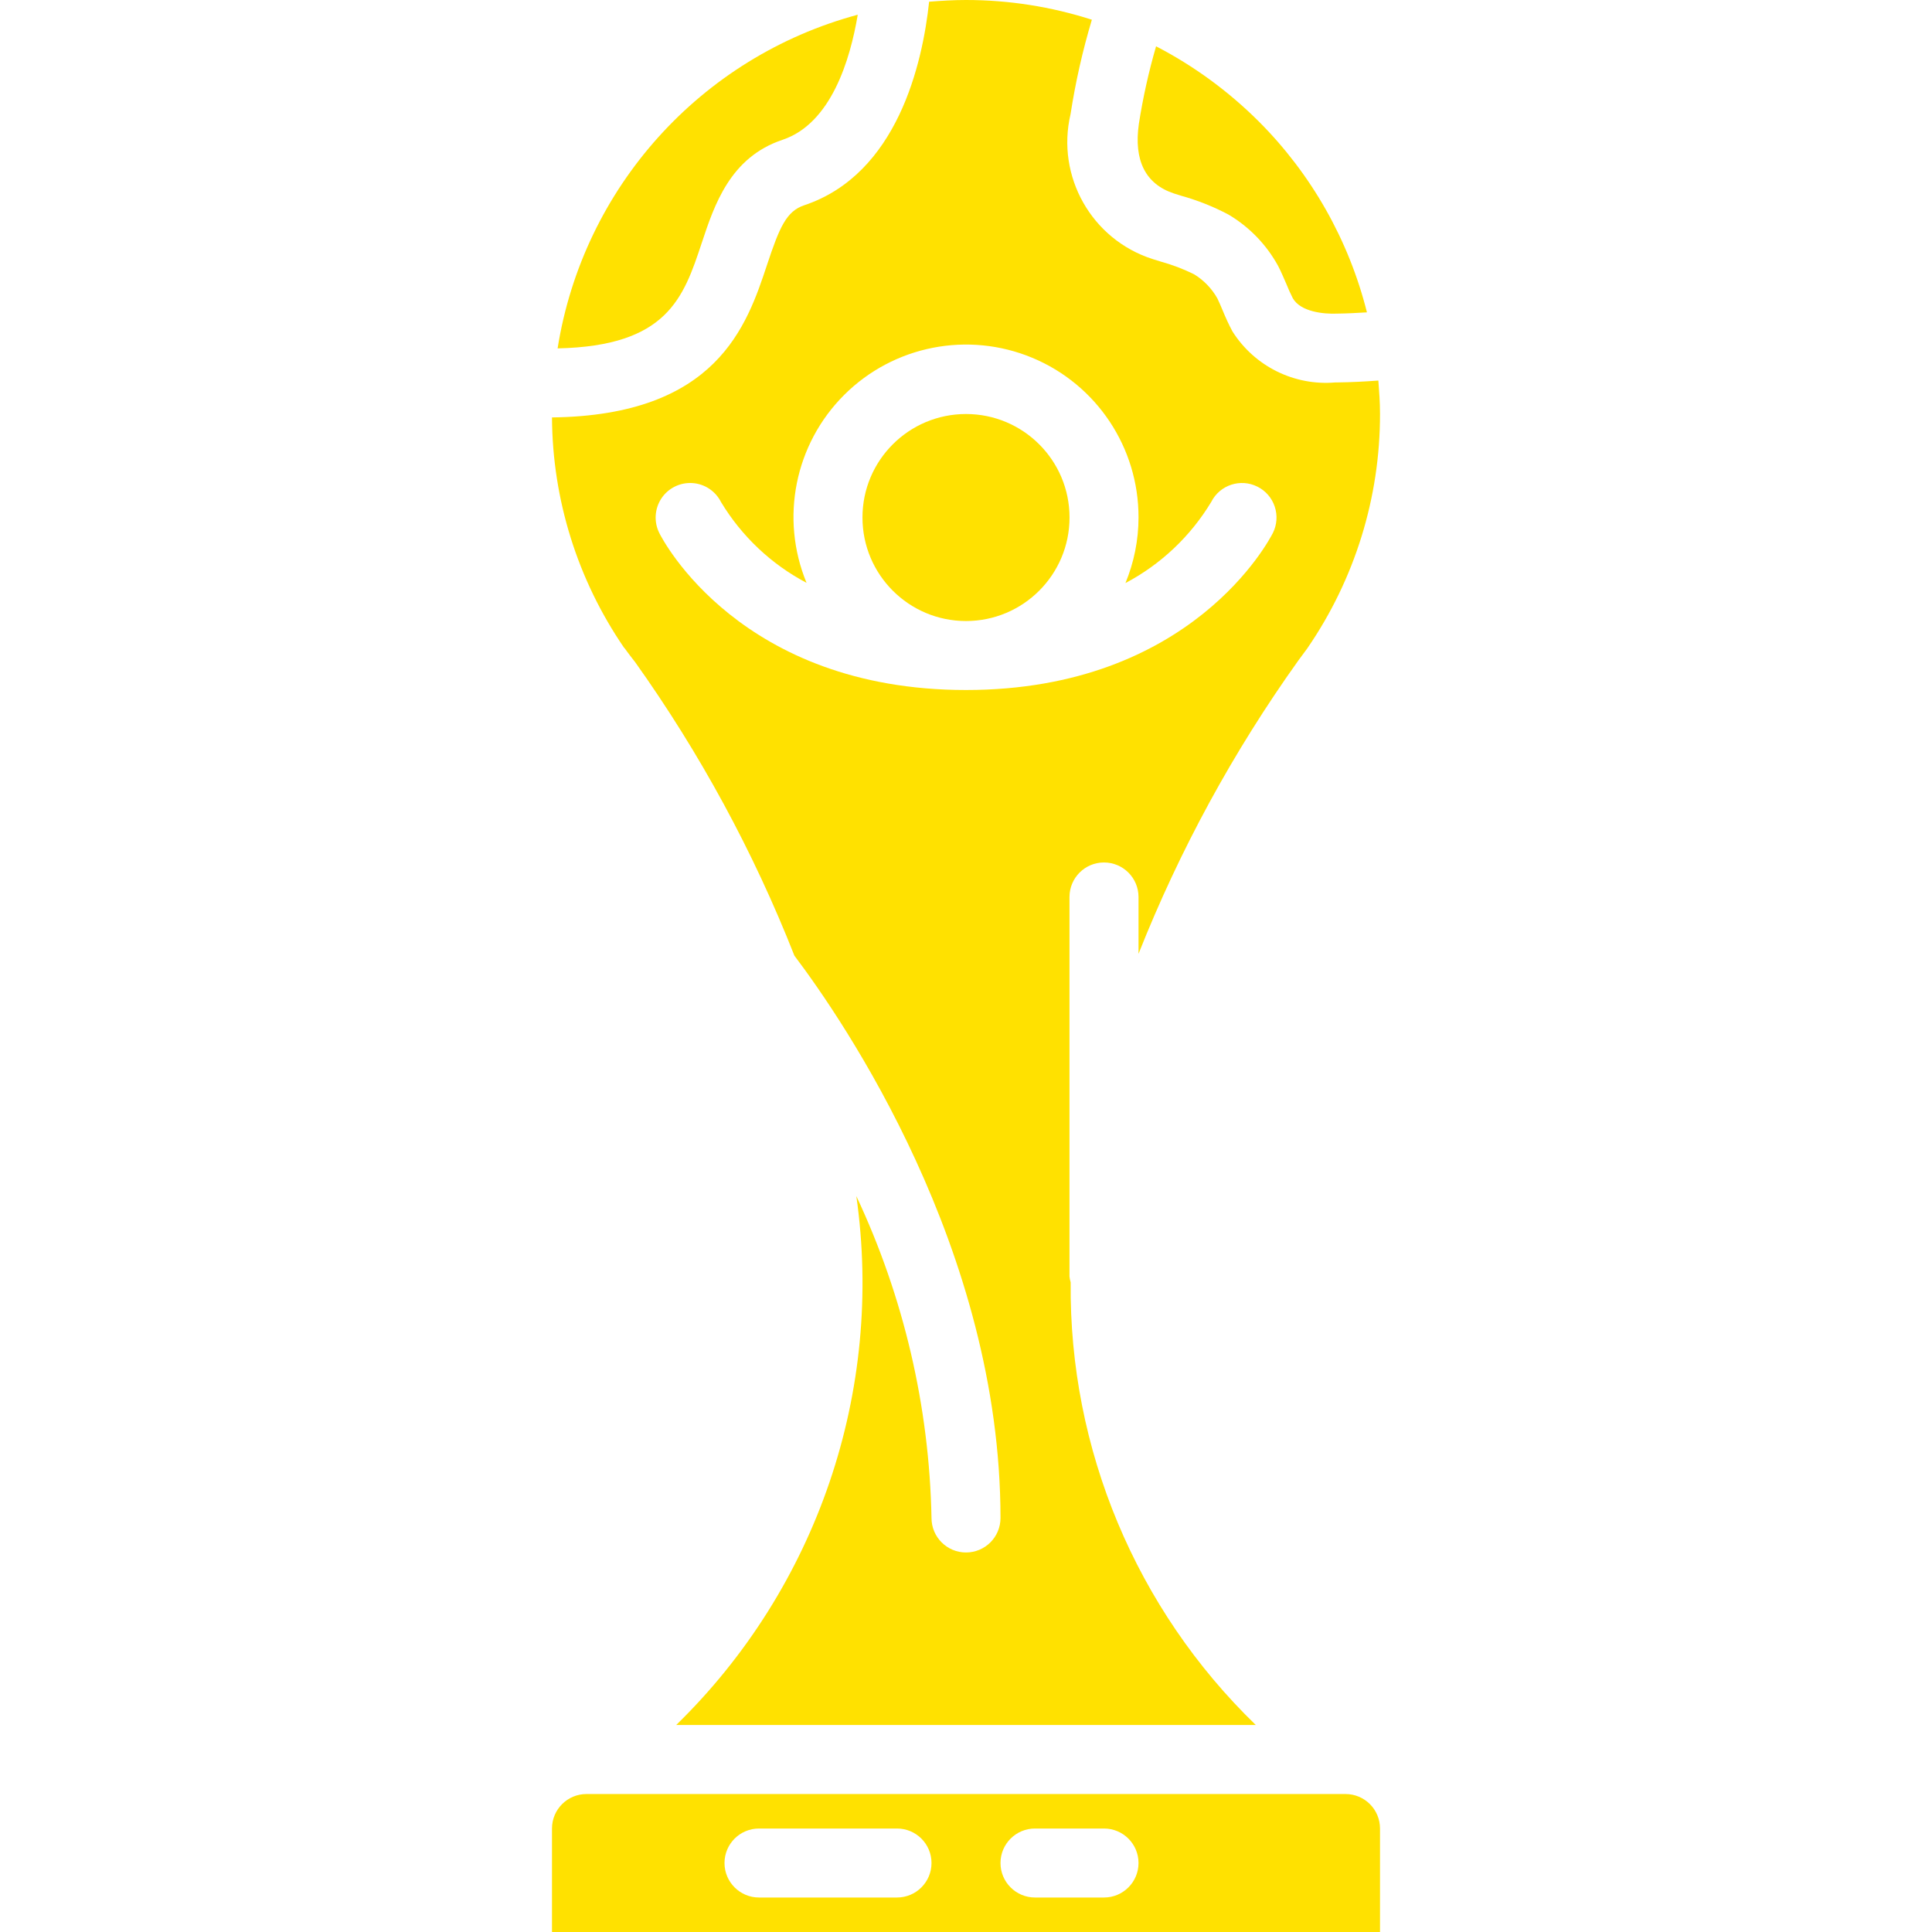 <svg width="34" height="34" viewBox="0 0 34 34" fill="none" xmlns="http://www.w3.org/2000/svg">
    <g clip-path="url(#clip0)">
        <path d="M17 10.929C15.994 10.929 15.178 10.113 15.178 9.107C15.178 8.101 15.994 7.286 17 7.286C18.006 7.286 18.822 8.101 18.822 9.107C18.822 10.113 18.006 10.929 17 10.929Z" fill="#FFE100"/>
        <path d="M13.772 2.46C12.849 2.768 12.572 3.605 12.349 4.277C12.028 5.244 11.742 6.09 9.813 6.131C10.262 3.303 12.331 1.003 15.095 0.259C14.962 1.052 14.626 2.174 13.772 2.46Z" fill="#FFE100"/>
        <path d="M23.006 11.411L22.968 11.462C22.932 11.511 22.893 11.565 22.847 11.626C21.704 13.226 20.76 14.959 20.036 16.786L20.036 15.786C20.036 15.45 19.764 15.178 19.428 15.178C19.093 15.178 18.821 15.45 18.821 15.786L18.821 22.464C18.825 22.499 18.832 22.534 18.842 22.568C18.814 25.501 19.992 28.317 22.1 30.357L11.9 30.357C14.381 27.938 15.559 24.48 15.07 21.049C15.904 22.823 16.355 24.754 16.393 26.714C16.393 27.049 16.665 27.321 17 27.321C17.335 27.321 17.607 27.05 17.607 26.714C17.607 21.992 14.845 17.963 13.98 16.818C13.26 14.989 12.318 13.254 11.178 11.653C11.107 11.564 11.068 11.51 11.032 11.462L10.994 11.41C10.994 11.406 10.987 11.405 10.984 11.401C10.165 10.207 9.722 8.794 9.714 7.346C12.616 7.311 13.144 5.73 13.499 4.659C13.719 3.997 13.839 3.717 14.154 3.612C15.793 3.063 16.235 1.12 16.351 0.03C16.568 0.013 16.783 6.55938e-07 17 6.36937e-07C17.752 0 18.499 0.117 19.215 0.347C19.052 0.891 18.927 1.446 18.84 2.008C18.583 3.103 19.21 4.213 20.281 4.558L20.426 4.603C20.629 4.659 20.826 4.734 21.014 4.827C21.185 4.931 21.326 5.078 21.424 5.252C21.452 5.309 21.484 5.385 21.517 5.463C21.568 5.588 21.625 5.712 21.689 5.832C22.078 6.447 22.778 6.794 23.504 6.73L23.547 6.73C23.779 6.727 24.015 6.715 24.257 6.697C24.272 6.892 24.286 7.086 24.286 7.283C24.288 8.754 23.843 10.191 23.011 11.403L23.006 11.411ZM22.433 8.915C22.382 8.762 22.273 8.636 22.128 8.564C21.83 8.415 21.466 8.535 21.316 8.833C20.952 9.437 20.43 9.931 19.806 10.261C19.957 9.895 20.036 9.503 20.036 9.107C20.039 7.879 19.302 6.77 18.168 6.297C17.034 5.825 15.727 6.082 14.857 6.949C13.987 7.816 13.725 9.122 14.194 10.257C13.572 9.929 13.052 9.437 12.689 8.836C12.592 8.642 12.399 8.514 12.183 8.501C11.966 8.488 11.759 8.591 11.639 8.772C11.52 8.953 11.505 9.185 11.602 9.379C11.657 9.492 13.027 12.143 17 12.143C20.973 12.143 22.343 9.492 22.401 9.379C22.473 9.234 22.484 9.068 22.433 8.915Z" fill="#FFE100"/>
        <path d="M22.751 5.248C22.709 5.165 22.67 5.079 22.636 4.993C22.59 4.888 22.546 4.783 22.494 4.682C22.289 4.307 21.987 3.994 21.619 3.776C21.354 3.636 21.075 3.525 20.787 3.445L20.657 3.404C20.16 3.239 19.95 2.826 20.042 2.18C20.114 1.719 20.215 1.263 20.345 0.815C21.011 1.16 21.619 1.606 22.15 2.135C23.078 3.062 23.737 4.225 24.056 5.497C23.877 5.508 23.702 5.517 23.53 5.519C23.297 5.529 22.889 5.49 22.751 5.248Z" fill="#FFE100"/>
        <path d="M10.321 31.572L23.679 31.572C24.014 31.572 24.286 31.843 24.286 32.179L24.286 34L9.714 34L9.714 32.179C9.714 31.843 9.986 31.572 10.321 31.572ZM18.214 33.393L19.429 33.393C19.764 33.393 20.036 33.121 20.036 32.786C20.036 32.45 19.764 32.179 19.429 32.179L18.214 32.179C17.879 32.179 17.607 32.45 17.607 32.786C17.607 33.121 17.879 33.393 18.214 33.393ZM13.357 33.393L15.786 33.393C16.121 33.393 16.393 33.121 16.393 32.786C16.393 32.45 16.121 32.179 15.786 32.179L13.357 32.179C13.022 32.179 12.75 32.45 12.75 32.786C12.75 33.121 13.022 33.393 13.357 33.393Z" fill="#FFE100"/>
    </g>
    <defs>
        <clipPath id="clip0">
            <rect width="34" height="34" fill="white" transform="matrix(-1 8.74228e-08 8.74228e-08 1 34 0)"/>
        </clipPath>
    </defs>
</svg>

